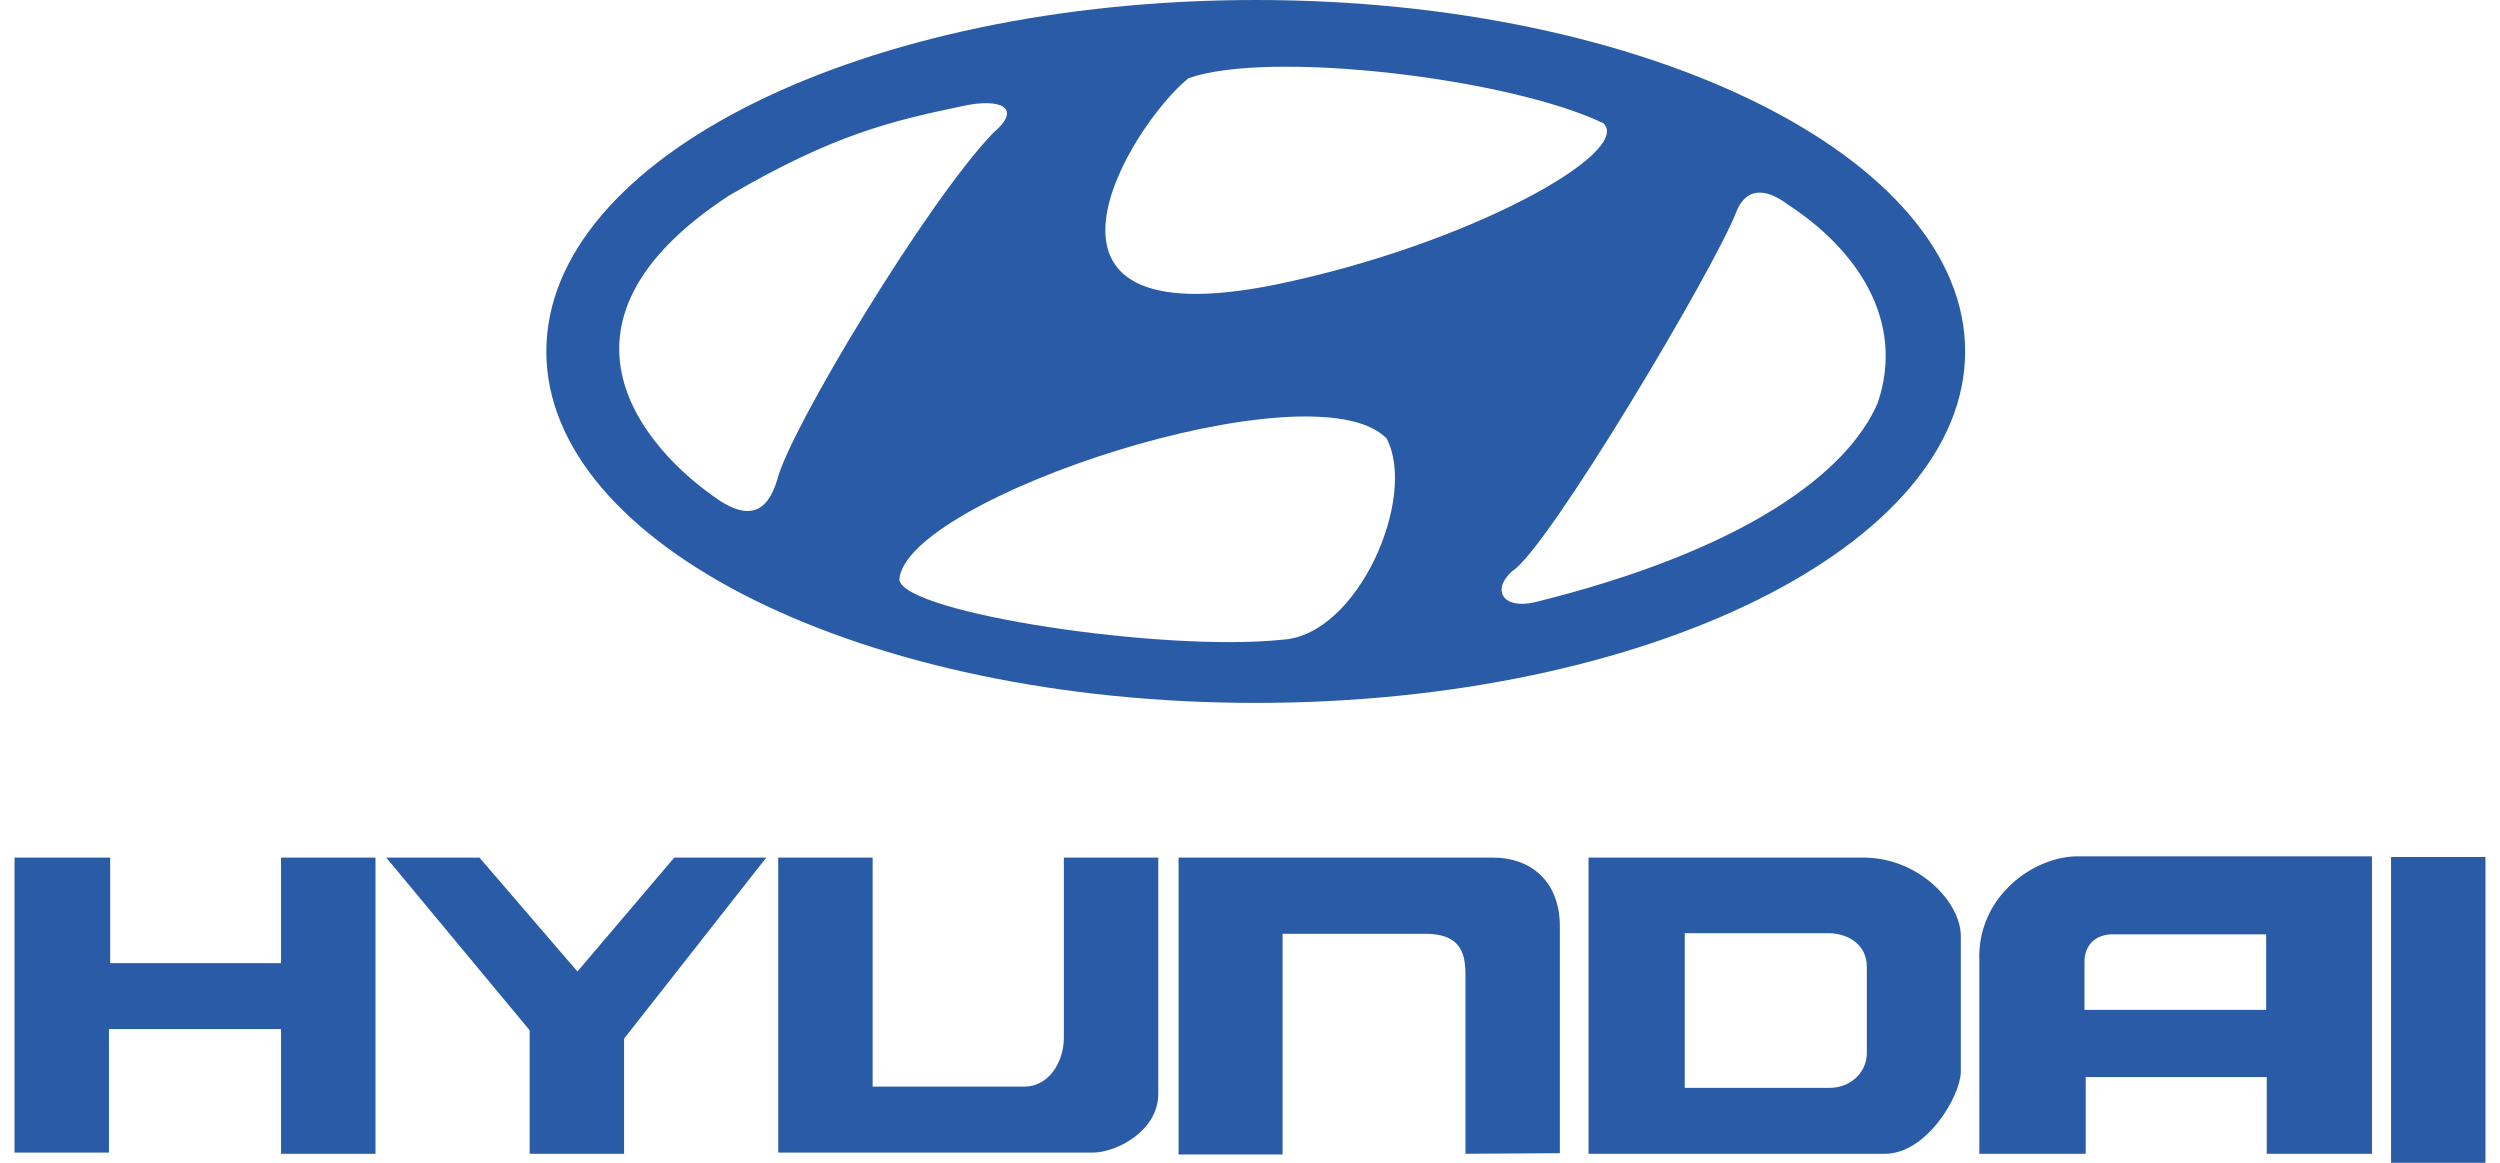 <svg width="86" height="40" viewBox="0 0 86 40" fill="none" xmlns="http://www.w3.org/2000/svg">
<path fill-rule="evenodd" clip-rule="evenodd" d="M0.5 29.501H3.79V33.132H9.668V29.501H12.917V39.69H9.668V35.4H3.748V39.65H0.5V29.501ZM13.287 29.501H16.493L19.864 33.42L23.195 29.501H26.36L21.468 35.73V39.69H18.22V35.442L13.287 29.501ZM26.771 29.501H30.019V37.38H35.24C36.063 37.38 36.597 36.557 36.597 35.69V29.501H39.844V37.629C39.844 38.907 38.406 39.65 37.583 39.65H26.771V29.501ZM40.543 29.501H51.356C52.631 29.501 53.659 30.284 53.659 31.874V39.67L50.411 39.69V33.503C50.411 32.638 50.123 32.122 49.013 32.122H44.121V39.713H40.543V29.501ZM54.646 29.501H64.101C65.993 29.501 67.452 31.027 67.452 32.203V36.886C67.431 37.71 66.28 39.69 64.841 39.69H54.646V29.501H54.646ZM57.955 37.422H62.945C63.664 37.422 64.219 36.886 64.219 36.225V33.255C64.219 32.533 63.628 32.101 62.869 32.101H57.955V37.422ZM71.461 29.458H81.595V39.69H77.976V37.051H71.748V39.69H68.089V33.048C68.007 30.821 69.981 29.458 71.461 29.458ZM71.706 33.092V34.74H77.956V32.14H72.692C72.077 32.14 71.706 32.512 71.706 33.092ZM82.252 29.481H85.5V40H82.252V29.481ZM43.198 0C29.721 0 18.794 5.414 18.794 12.09C18.794 18.766 29.721 24.18 43.198 24.18C56.674 24.18 67.601 18.767 67.601 12.09C67.6 5.414 56.674 0 43.198 0ZM40.883 2.691C43.668 1.703 51.943 2.691 55.157 4.24C56.186 5.23 50.571 8.411 43.884 9.79C34.324 11.725 38.868 4.325 40.883 2.691ZM24.465 17.016C22.364 15.512 18.249 11.209 25.065 6.736C28.666 4.628 30.68 4.154 33.166 3.638C34.367 3.379 35.224 3.681 34.153 4.585C31.881 6.951 27.165 14.779 26.737 16.501C26.393 17.663 25.708 17.962 24.465 17.016ZM44.097 22.007C40.068 22.436 31.11 21.104 30.937 19.944C31.11 17.146 45.169 12.5 47.698 15.081C48.77 17.102 46.713 21.878 44.097 22.007ZM64.588 13.875C63.558 16.241 60.087 18.91 52.8 20.717C51.684 20.973 51.299 20.286 52.027 19.64C53.229 18.909 59.016 9.188 59.744 7.251C60.173 6.261 60.987 6.649 61.502 7.036C63.817 8.541 65.574 10.993 64.588 13.875Z" fill="#295BA7"/>
</svg>
